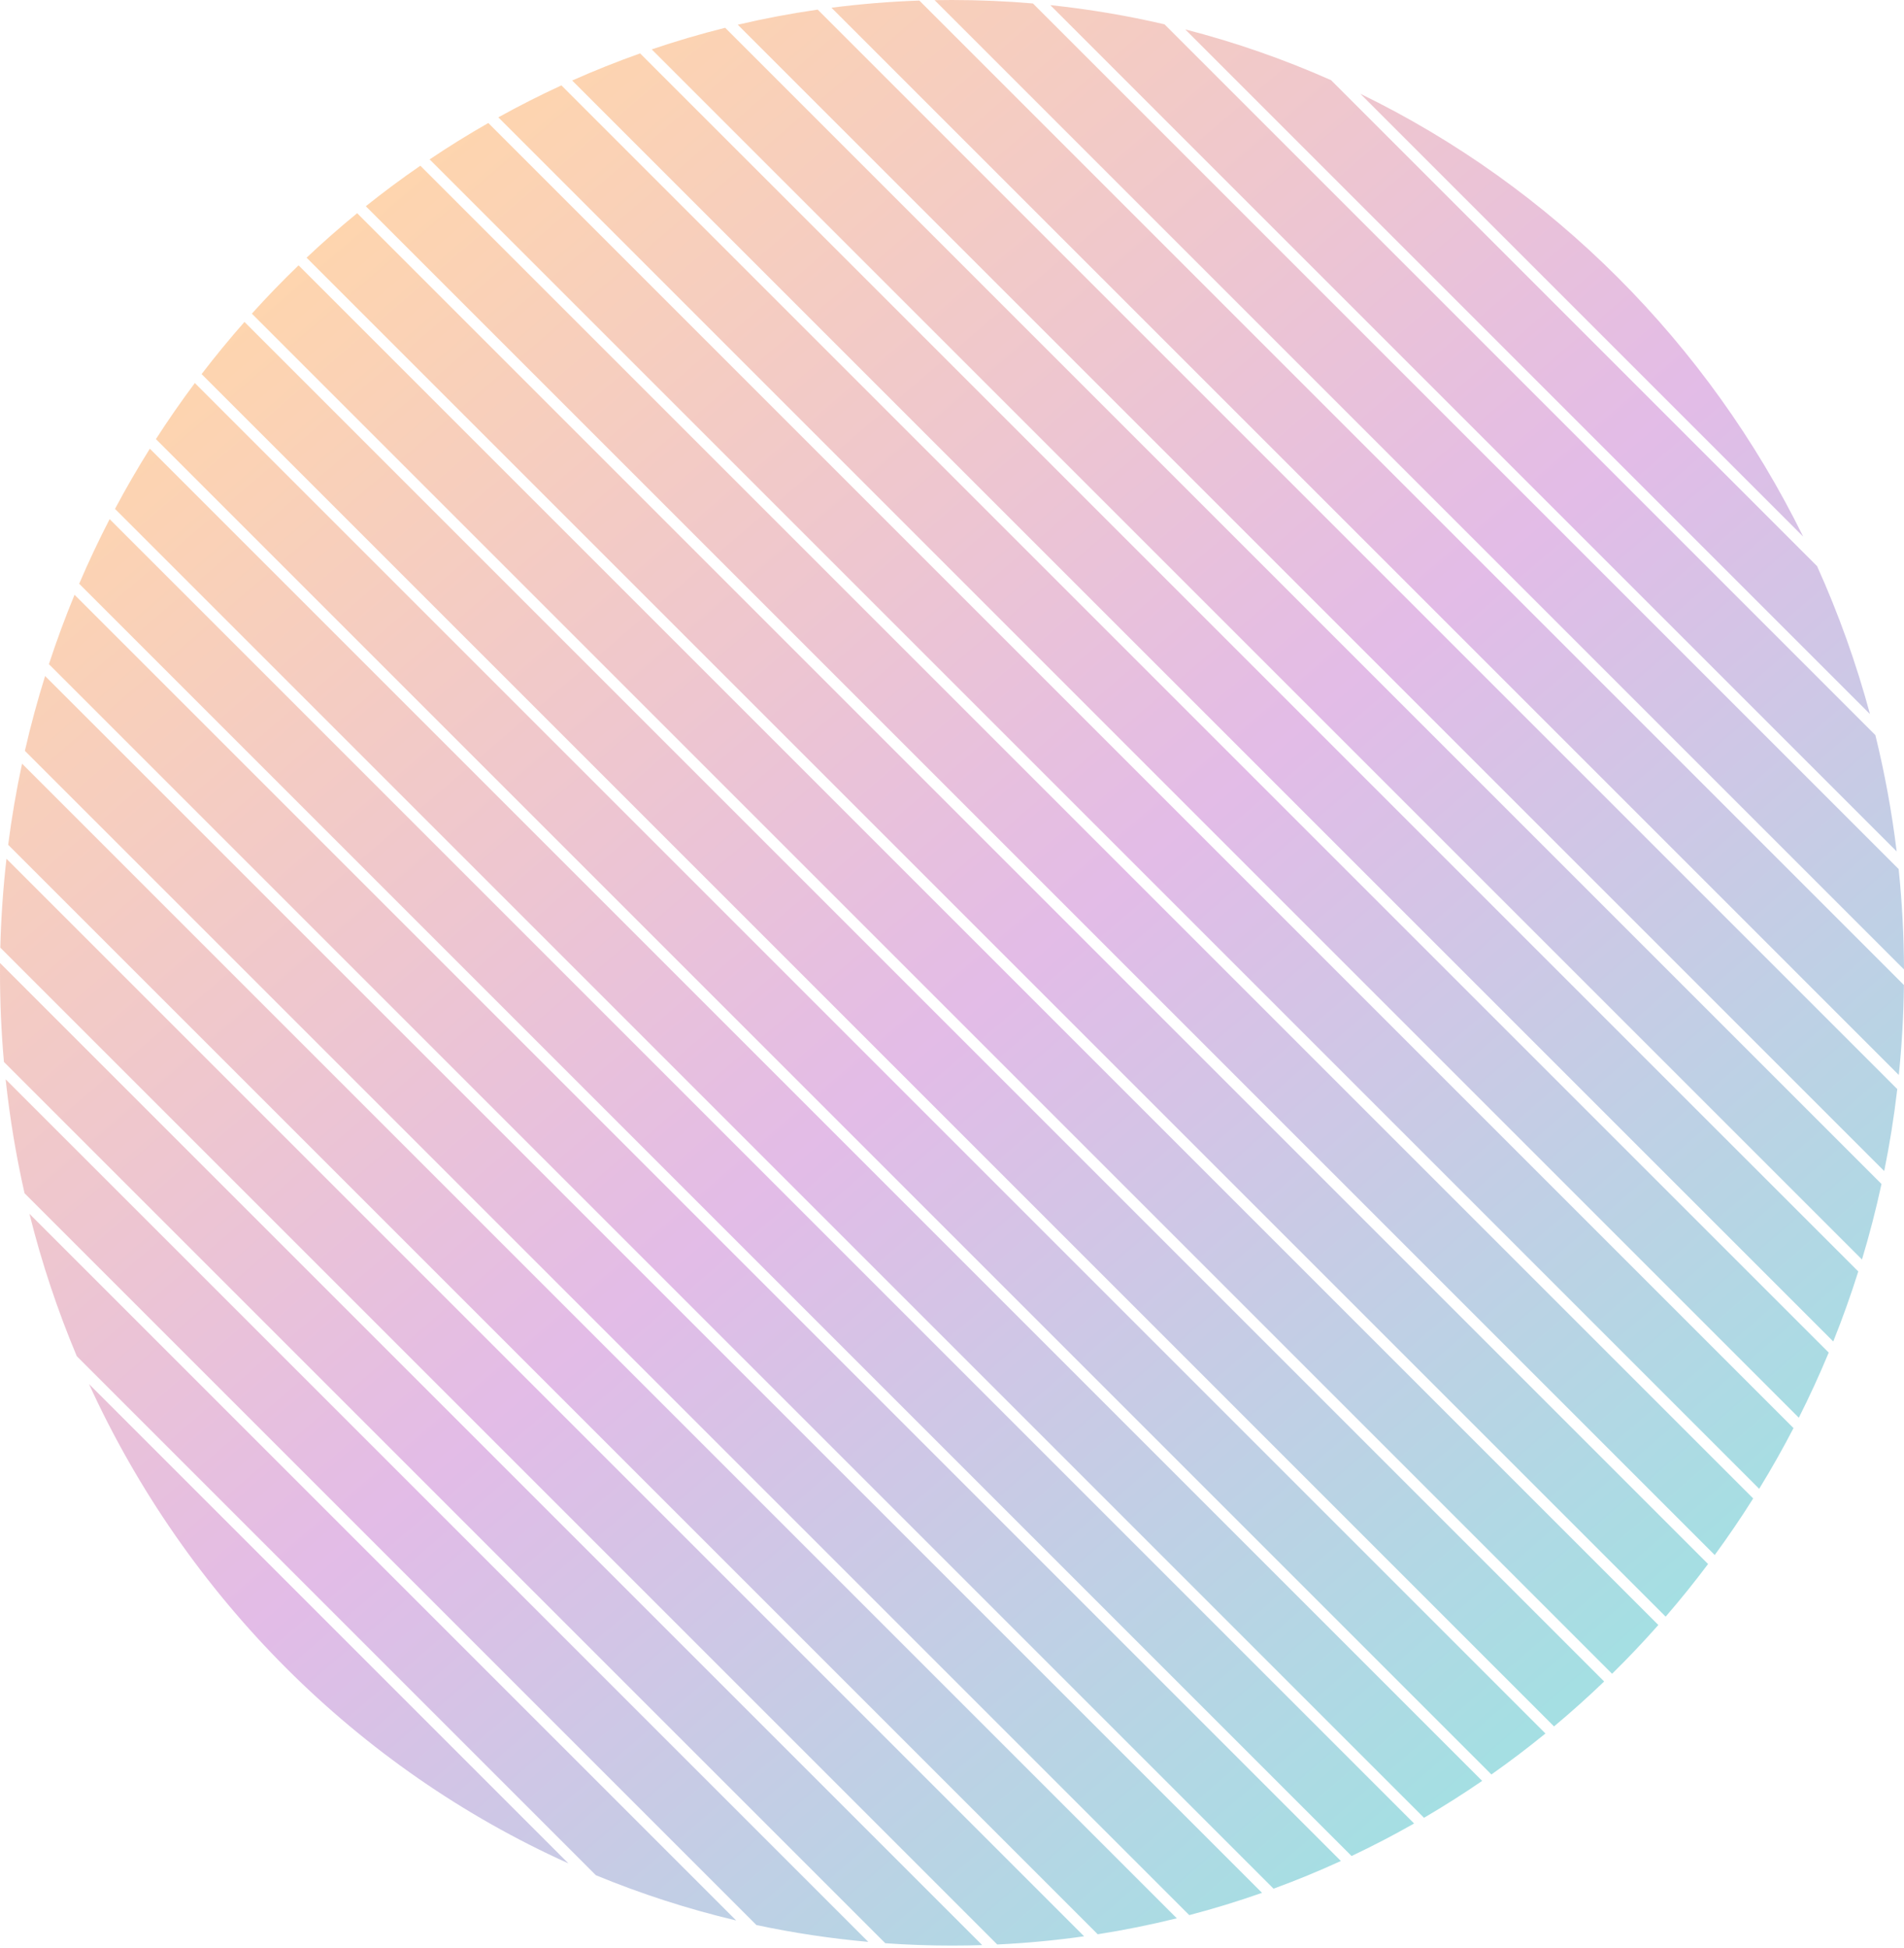<svg width="172" height="176" viewBox="0 0 172 176" fill="none" xmlns="http://www.w3.org/2000/svg">
<path fill-rule="evenodd" clip-rule="evenodd" d="M171.993 88.993C171.96 91.733 171.804 94.443 171.531 97.117L75.112 0.698C77.724 0.361 80.372 0.143 83.051 0.051L171.993 88.993ZM66.648 2.234C69.019 1.677 71.427 1.22 73.868 0.868L171.392 98.392C171.1 100.894 170.706 103.365 170.212 105.798L66.648 2.234ZM122.886 8.471C140.184 16.877 154.301 31.012 162.889 48.475L122.886 8.471ZM107.071 2.657C111.617 3.827 116.018 5.367 120.243 7.243L164.149 51.149C166.079 55.429 167.681 59.894 168.925 64.511L107.071 2.657ZM169.967 106.967C169.467 109.277 168.878 111.552 168.204 113.789L58.875 4.461C61.05 3.723 63.262 3.071 65.51 2.51L169.967 106.967ZM51.688 7.274C53.695 6.38 55.742 5.563 57.825 4.825L167.87 114.87C167.194 117.016 166.439 119.125 165.609 121.194L51.688 7.274ZM169.415 66.415C170.257 69.842 170.902 73.35 171.337 76.923L94.877 0.462C98.384 0.83 101.829 1.413 105.198 2.198L169.415 66.415ZM86 0C88.463 0 90.903 0.106 93.313 0.313L171.517 78.517C171.826 81.498 171.989 84.523 172 87.585L84.429 0.014C84.951 0.005 85.475 0 86 0ZM27.695 23.281C29.171 21.889 30.695 20.549 32.264 19.264L154.3 141.3C153.077 142.931 151.799 144.517 150.469 146.055L27.695 23.281ZM37.972 14.972C36.286 16.133 34.643 17.354 33.046 18.632L154.902 140.487C156.117 138.828 157.276 137.123 158.376 135.376L37.972 14.972ZM50.714 7.714C48.776 8.607 46.876 9.571 45.017 10.602L162.498 128.083C163.466 126.162 164.368 124.199 165.199 122.199L50.714 7.714ZM162.019 129.019L44.112 11.112C42.304 12.144 40.537 13.241 38.813 14.399L158.918 134.504C160.014 132.718 161.048 130.888 162.019 129.019ZM145.63 151.215C147.072 149.797 148.466 148.327 149.809 146.809L26.971 23.971C25.515 25.376 24.108 26.832 22.751 28.336L145.63 151.215ZM144.913 151.913C143.451 153.318 141.94 154.672 140.385 155.971L18.212 33.797C19.449 32.18 20.741 30.608 22.084 29.084L144.913 151.913ZM133.893 160.893C132.185 162.066 130.433 163.178 128.64 164.226L10.39 45.975C11.376 44.121 12.426 42.307 13.536 40.536L133.893 160.893ZM134.728 160.313L14.085 39.671C15.2 37.938 16.374 36.248 17.603 34.603L139.61 156.61C138.027 157.901 136.399 159.137 134.728 160.313ZM127.743 164.743L9.903 46.903C8.919 48.808 8.001 50.754 7.153 52.739L122.094 167.68C124.017 166.77 125.901 165.79 127.743 164.743ZM121.129 168.129L6.734 53.734C5.887 55.786 5.114 57.877 4.418 60.004L115.047 170.633C117.112 169.875 119.141 169.04 121.129 168.129ZM114.006 171.006L4.075 61.075C3.381 63.291 2.771 65.546 2.248 67.834L107.435 173.02C109.661 172.437 111.853 171.764 114.006 171.006ZM106.307 173.307C103.962 173.888 101.579 174.37 99.163 174.749L0.738 76.323C1.056 73.846 1.476 71.4 1.992 68.992L106.307 173.307ZM97.933 174.933L0.585 77.585C0.283 80.227 0.095 82.905 0.028 85.614L90.088 175.674C92.736 175.548 95.353 175.299 97.933 174.933ZM88.728 175.729C87.823 175.757 86.913 175.772 86 175.772C83.974 175.772 81.965 175.7 79.974 175.56L0.356 95.942C0.121 93.289 0 90.602 0 87.886C0 87.592 0.001 87.298 0.004 87.004L88.728 175.729ZM66.504 173.504C62.143 172.471 57.91 171.099 53.831 169.417L6.936 122.522C5.2 118.389 3.765 114.092 2.66 109.66L66.504 173.504ZM68.329 173.915L2.218 107.804C1.456 104.442 0.882 101.007 0.51 97.51L78.437 175.437C75.006 175.131 71.633 174.62 68.329 173.915ZM51.344 168.344L8.041 125.041C16.844 144.299 32.28 159.756 51.344 168.344Z" fill="url(#paint0_linear_25_161)" fill-opacity="0.5"/>
<defs>
<linearGradient id="paint0_linear_25_161" x1="28.29" y1="22.357" x2="141.244" y2="154.085" gradientUnits="userSpaceOnUse">
<stop stop-color="#FEAC5E"/>
<stop offset="0.526" stop-color="#C779D0"/>
<stop offset="1" stop-color="#4BC0C8"/>
</linearGradient>
</defs>
</svg>
